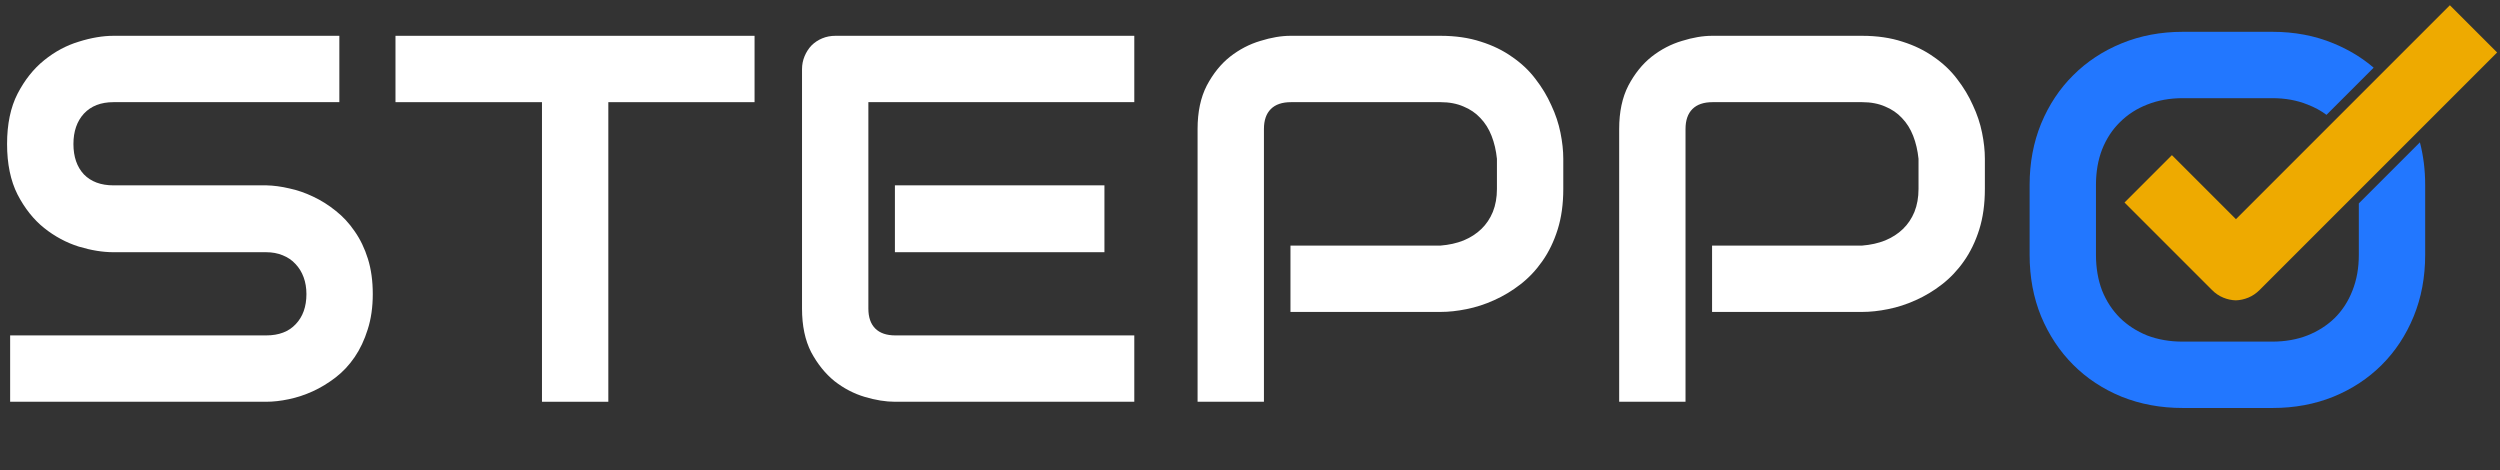 <svg width="287" height="54" viewBox="0 0 287 54" fill="none" xmlns="http://www.w3.org/2000/svg">
<rect x="0" y="0" width="287" height="54" fill="#333333" stroke="none"/>
<path d="M42.795 33.759C42.795 35.263 42.6 36.62 42.209 37.831C41.838 39.023 41.34 40.077 40.715 40.995C40.09 41.913 39.357 42.695 38.518 43.339C37.678 43.984 36.809 44.511 35.91 44.921C35.012 45.331 34.094 45.634 33.156 45.829C32.238 46.025 31.369 46.122 30.549 46.122H1.164V38.505H30.549C32.014 38.505 33.147 38.075 33.947 37.216C34.768 36.357 35.178 35.204 35.178 33.759C35.178 33.056 35.07 32.411 34.855 31.825C34.641 31.239 34.328 30.732 33.918 30.302C33.527 29.872 33.039 29.54 32.453 29.306C31.887 29.072 31.252 28.954 30.549 28.954H13.029C11.799 28.954 10.471 28.739 9.045 28.31C7.619 27.861 6.291 27.148 5.061 26.171C3.85 25.195 2.834 23.915 2.014 22.333C1.213 20.751 0.812 18.818 0.812 16.532C0.812 14.247 1.213 12.323 2.014 10.761C2.834 9.179 3.85 7.9 5.061 6.923C6.291 5.927 7.619 5.214 9.045 4.784C10.471 4.335 11.799 4.111 13.029 4.111H38.957V11.728H13.029C11.584 11.728 10.451 12.167 9.631 13.046C8.83 13.925 8.43 15.087 8.43 16.532C8.43 17.997 8.83 19.159 9.631 20.019C10.451 20.859 11.584 21.279 13.029 21.279H30.549H30.607C31.428 21.298 32.297 21.415 33.215 21.63C34.133 21.825 35.041 22.138 35.94 22.568C36.857 22.997 37.727 23.544 38.547 24.208C39.367 24.853 40.09 25.634 40.715 26.552C41.359 27.47 41.867 28.525 42.238 29.716C42.609 30.907 42.795 32.255 42.795 33.759Z" fill="white"/>
<path d="M86.623 11.728H69.836V46.122H62.219V11.728H45.402V4.111H86.623V11.728Z" fill="white"/>
<path d="M126.789 28.954H102.736V21.279H126.789V28.954ZM130.217 46.122H102.736C101.682 46.122 100.529 45.937 99.279 45.566C98.029 45.195 96.867 44.589 95.793 43.749C94.738 42.89 93.85 41.786 93.127 40.439C92.424 39.072 92.072 37.402 92.072 35.429V7.948C92.072 7.421 92.17 6.923 92.365 6.454C92.561 5.986 92.824 5.575 93.156 5.224C93.508 4.872 93.918 4.599 94.387 4.404C94.856 4.208 95.363 4.111 95.91 4.111H130.217V11.728H99.689V35.429C99.689 36.425 99.953 37.187 100.48 37.714C101.008 38.242 101.779 38.505 102.795 38.505H130.217V46.122Z" fill="white"/>
<path d="M179.465 21.689C179.465 23.427 179.25 24.98 178.82 26.347C178.391 27.714 177.805 28.925 177.062 29.98C176.34 31.015 175.5 31.904 174.543 32.646C173.586 33.388 172.58 33.993 171.525 34.462C170.49 34.931 169.436 35.273 168.361 35.487C167.307 35.702 166.311 35.81 165.373 35.81H148.146V28.193H165.373C166.35 28.114 167.229 27.919 168.01 27.607C168.811 27.275 169.494 26.835 170.061 26.288C170.627 25.741 171.066 25.087 171.379 24.325C171.691 23.544 171.848 22.665 171.848 21.689V18.232C171.75 17.275 171.545 16.396 171.232 15.595C170.92 14.794 170.49 14.111 169.943 13.544C169.416 12.978 168.771 12.538 168.01 12.226C167.248 11.894 166.369 11.728 165.373 11.728H148.205C147.189 11.728 146.418 11.992 145.891 12.519C145.363 13.046 145.1 13.808 145.1 14.804V46.122H137.482V14.804C137.482 12.851 137.834 11.191 138.537 9.823C139.26 8.456 140.148 7.353 141.203 6.513C142.277 5.673 143.439 5.068 144.689 4.697C145.939 4.306 147.092 4.111 148.146 4.111H165.373C167.092 4.111 168.635 4.335 170.002 4.784C171.369 5.214 172.57 5.8 173.605 6.542C174.66 7.265 175.549 8.105 176.271 9.062C177.014 10.019 177.619 11.025 178.088 12.079C178.576 13.114 178.928 14.169 179.143 15.243C179.357 16.298 179.465 17.294 179.465 18.232V21.689Z" fill="white"/>
<path d="M227.863 21.689C227.863 23.427 227.648 24.98 227.219 26.347C226.789 27.714 226.203 28.925 225.461 29.98C224.738 31.015 223.898 31.904 222.941 32.646C221.984 33.388 220.979 33.993 219.924 34.462C218.889 34.931 217.834 35.273 216.76 35.487C215.705 35.702 214.709 35.81 213.771 35.81H196.545V28.193H213.771C214.748 28.114 215.627 27.919 216.408 27.607C217.209 27.275 217.893 26.835 218.459 26.288C219.025 25.741 219.465 25.087 219.777 24.325C220.09 23.544 220.246 22.665 220.246 21.689V18.232C220.148 17.275 219.943 16.396 219.631 15.595C219.318 14.794 218.889 14.111 218.342 13.544C217.814 12.978 217.17 12.538 216.408 12.226C215.646 11.894 214.768 11.728 213.771 11.728H196.604C195.588 11.728 194.816 11.992 194.289 12.519C193.762 13.046 193.498 13.808 193.498 14.804V46.122H185.881V14.804C185.881 12.851 186.232 11.191 186.936 9.823C187.658 8.456 188.547 7.353 189.602 6.513C190.676 5.673 191.838 5.068 193.088 4.697C194.338 4.306 195.49 4.111 196.545 4.111H213.771C215.49 4.111 217.033 4.335 218.4 4.784C219.768 5.214 220.969 5.8 222.004 6.542C223.059 7.265 223.947 8.105 224.67 9.062C225.412 10.019 226.018 11.025 226.486 12.079C226.975 13.114 227.326 14.169 227.541 15.243C227.756 16.298 227.863 17.294 227.863 18.232V21.689Z" fill="white"/>
<g clip-path="url(#clip0_208_137)">
<path d="M243.895 23.25L253.937 33.292C254.326 33.682 254.758 33.974 255.231 34.168C255.704 34.362 256.184 34.466 256.672 34.479C257.159 34.464 257.64 34.359 258.114 34.164C258.587 33.968 259.02 33.675 259.41 33.284L286.669 6.025L281.246 0.602L256.686 25.163L249.334 17.811L243.895 23.25Z" fill="#EEAA00"/>
<path fill-rule="evenodd" clip-rule="evenodd" d="M267.081 13.185C266.435 12.703 265.709 12.309 264.904 12.002C263.693 11.514 262.355 11.27 260.891 11.27H250.578C249.094 11.27 247.736 11.514 246.506 12.002C245.295 12.471 244.25 13.145 243.371 14.023C242.492 14.883 241.809 15.928 241.32 17.158C240.852 18.369 240.617 19.727 240.617 21.23V29.258C240.617 30.762 240.852 32.129 241.32 33.359C241.809 34.57 242.492 35.615 243.371 36.494C244.25 37.353 245.295 38.027 246.506 38.516C247.736 38.984 249.094 39.219 250.578 39.219H260.832C262.316 39.219 263.664 38.984 264.875 38.516C266.105 38.027 267.16 37.353 268.039 36.494C268.918 35.615 269.592 34.57 270.061 33.359C270.549 32.129 270.793 30.762 270.793 29.258V23.352L277.805 16.339C278.208 17.88 278.41 19.511 278.41 21.23V29.258C278.41 31.816 277.971 34.17 277.092 36.318C276.213 38.467 274.992 40.322 273.43 41.885C271.867 43.447 270.012 44.668 267.863 45.547C265.734 46.406 263.41 46.836 260.891 46.836H250.578C248.059 46.836 245.725 46.406 243.576 45.547C241.428 44.668 239.572 43.447 238.01 41.885C236.447 40.322 235.217 38.467 234.318 36.318C233.439 34.17 233 31.816 233 29.258V21.23C233 18.691 233.439 16.348 234.318 14.199C235.217 12.031 236.447 10.176 238.01 8.633C239.572 7.07 241.428 5.85 243.576 4.971C245.725 4.092 248.059 3.652 250.578 3.652H260.891C263.41 3.652 265.734 4.092 267.863 4.971C269.599 5.681 271.143 6.614 272.496 7.77L267.081 13.185Z" fill="#2277FF"/>
</g>
<defs>
<clipPath id="clip0_208_137">
<rect width="54" height="54" fill="white" transform="translate(233)"/>
</clipPath>
</defs>
</svg>
